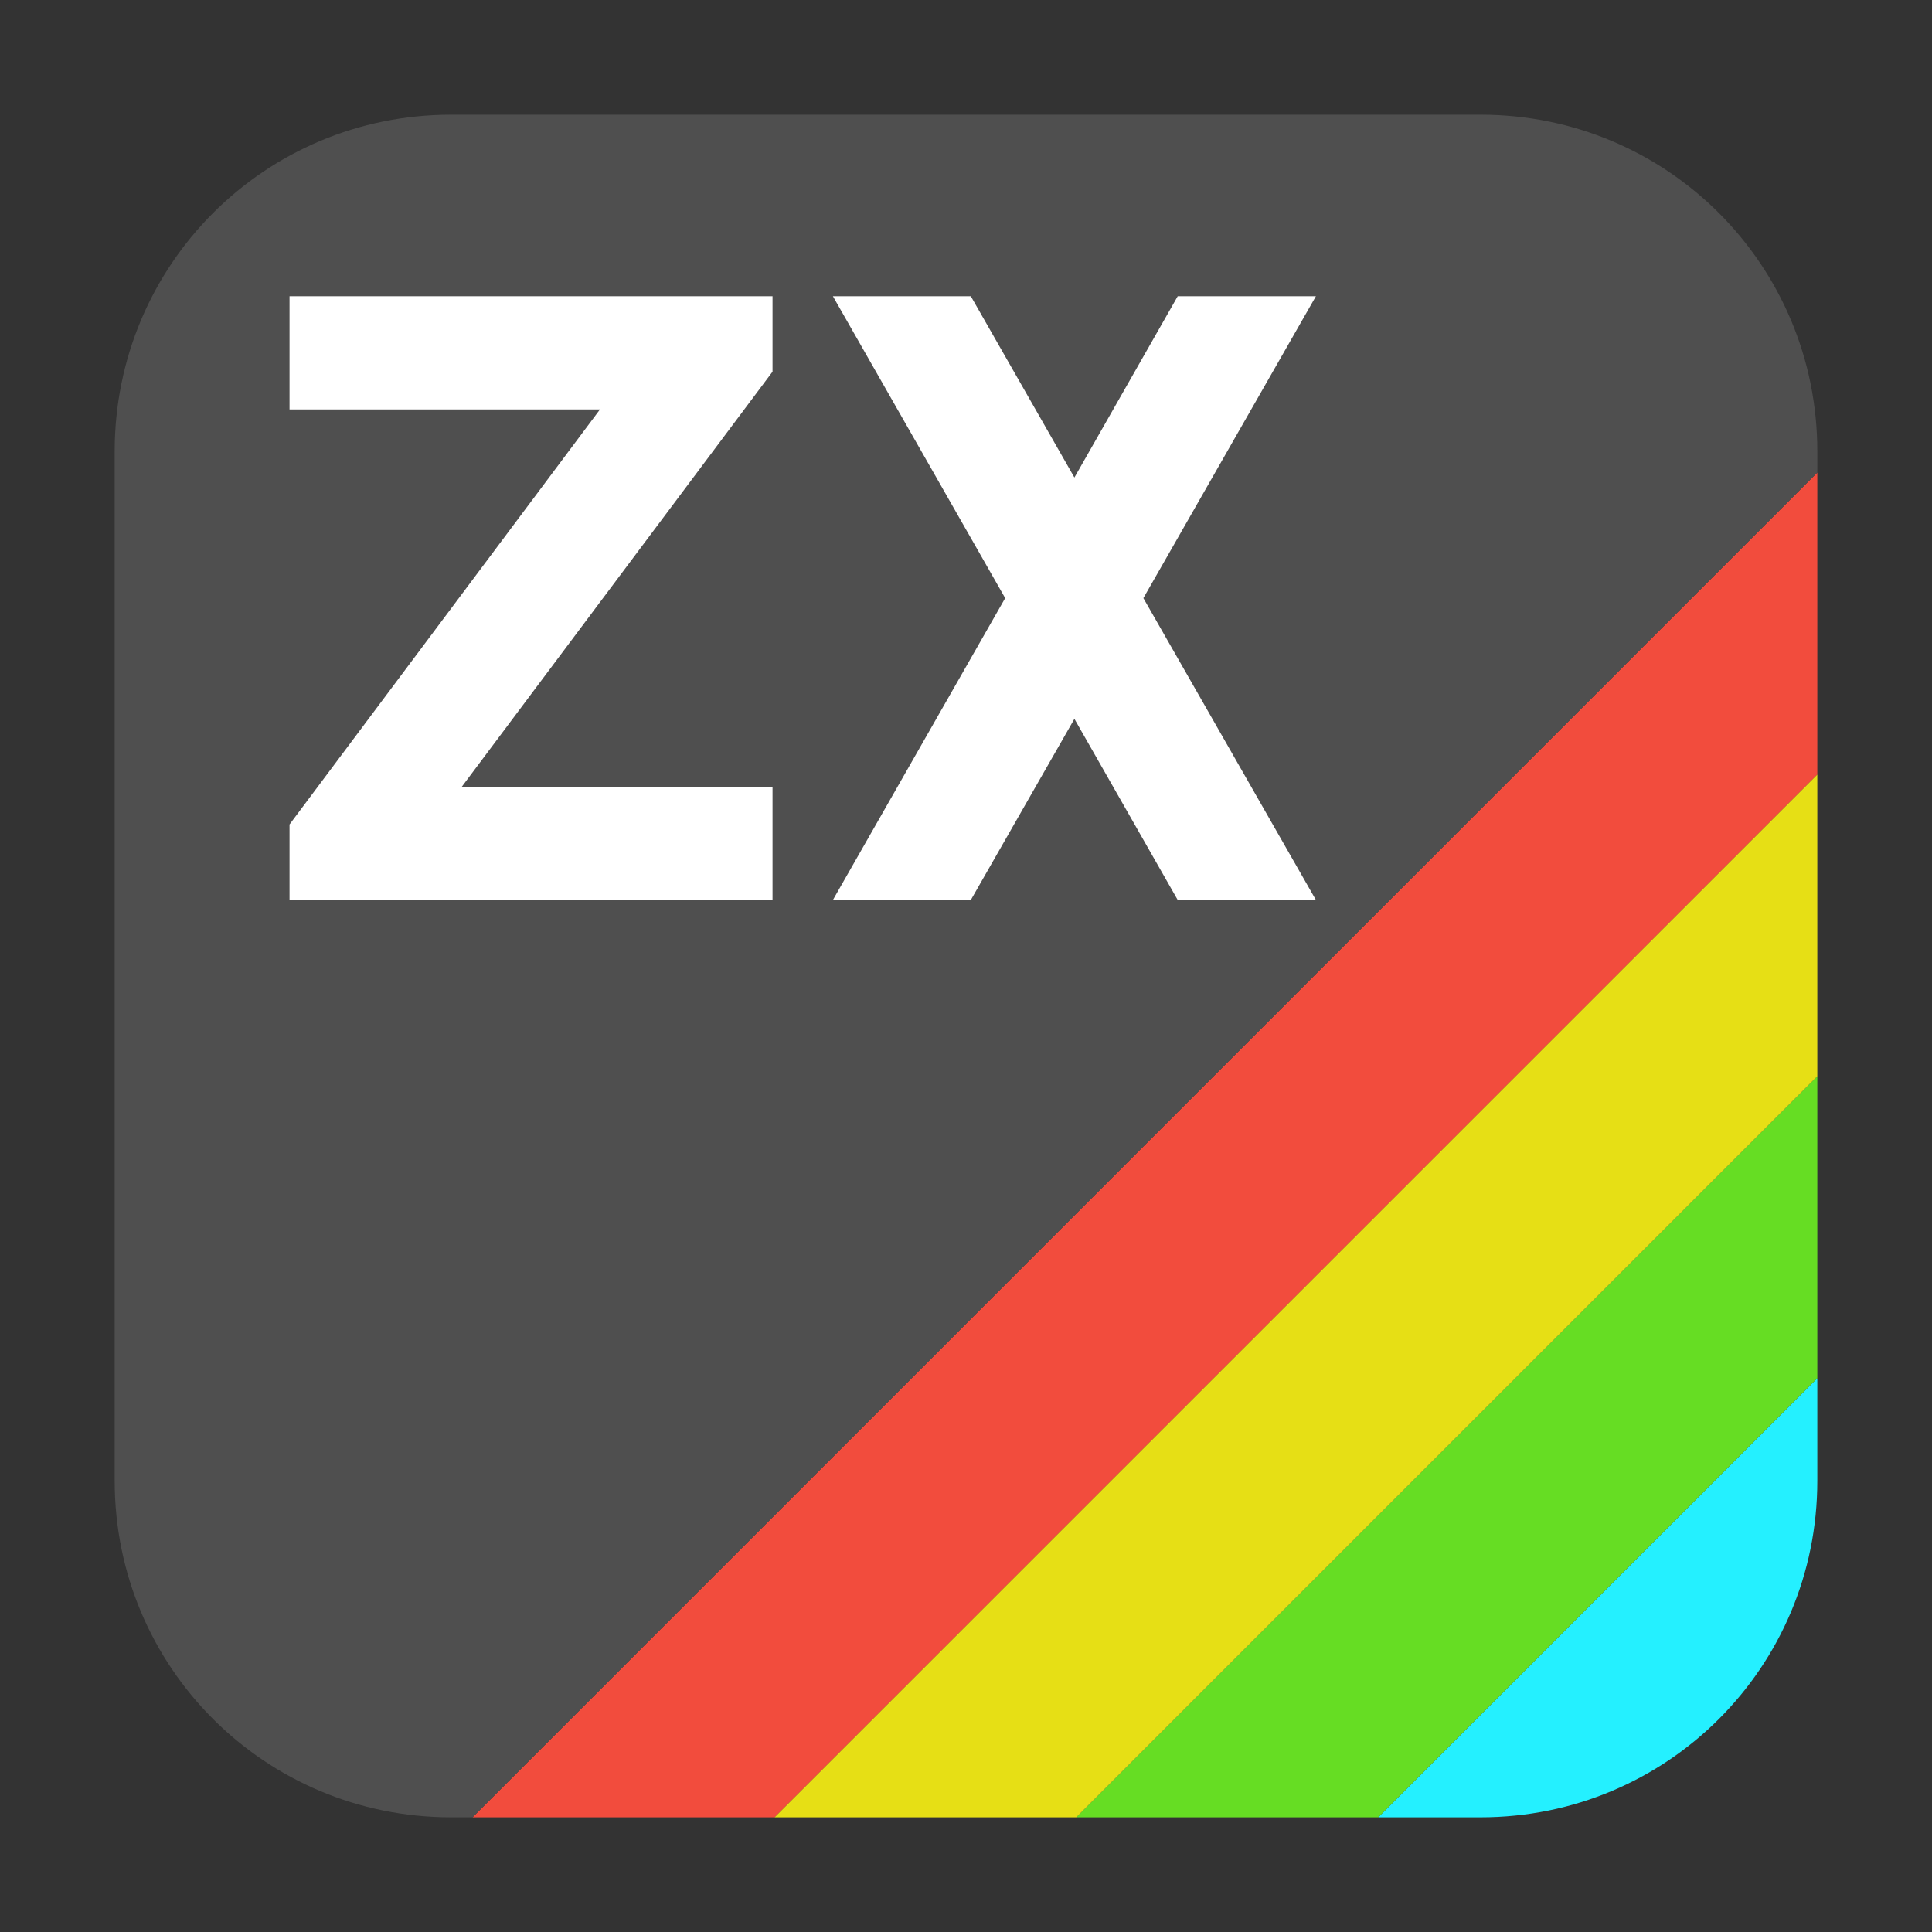 <?xml version="1.0" encoding="UTF-8"?>
<svg xmlns="http://www.w3.org/2000/svg" xmlns:xlink="http://www.w3.org/1999/xlink" width="36pt" height="36pt" viewBox="0 0 36 36" version="1.1">
<rect x="0" y="0" width="36" height="36" fill="#333333" stroke="none"/>
<g id="surface1">
<path style=" stroke:none;fill-rule:evenodd;fill:rgb(14.118%,94.118%,100%);fill-opacity:1;" d="M 33.863 25.68 L 25.68 33.863 L 27.59 33.863 C 31.066 33.863 33.863 31.066 33.863 27.594 Z M 33.863 25.68 "/>
<path style=" stroke:none;fill-rule:evenodd;fill:rgb(40%,86.667%,13.725%);fill-opacity:1;" d="M 33.863 20.055 L 20.055 33.863 L 25.68 33.863 L 33.863 25.68 Z M 33.863 20.055 "/>
<path style=" stroke:none;fill-rule:evenodd;fill:rgb(90.196%,87.451%,8.235%);fill-opacity:1;" d="M 33.863 14.43 L 14.43 33.863 L 20.055 33.863 L 33.863 20.055 Z M 33.863 14.43 "/>
<path style=" stroke:none;fill-rule:evenodd;fill:rgb(94.902%,29.804%,23.922%);fill-opacity:1;" d="M 33.863 8.805 L 8.805 33.863 L 14.43 33.863 L 33.863 14.43 Z M 33.863 8.805 "/>
<path style=" stroke:none;fill-rule:evenodd;fill:rgb(30.98%,30.98%,30.98%);fill-opacity:1;" d="M 8.406 2.137 C 4.934 2.137 2.137 4.934 2.137 8.41 L 2.137 27.594 C 2.137 31.066 4.934 33.863 8.406 33.863 L 8.805 33.863 L 33.863 8.805 L 33.863 8.41 C 33.863 4.934 31.066 2.137 27.59 2.137 Z M 8.406 2.137 "/>
<path style=" stroke:none;fill-rule:nonzero;fill:rgb(100%,100%,100%);fill-opacity:1;" d="M 15.52 5.52 L 18.73 11.145 L 15.52 16.77 L 18.09 16.77 L 20.02 13.395 L 21.945 16.77 L 24.52 16.77 L 21.305 11.145 L 24.52 5.52 L 21.945 5.52 L 20.02 8.898 L 18.09 5.52 Z M 5.395 5.52 L 14.395 5.52 L 14.395 6.926 L 8.605 14.66 L 14.395 14.66 L 14.395 16.77 L 5.395 16.77 L 5.395 15.363 L 11.18 7.629 L 5.395 7.629 Z M 5.395 5.52 "/>
</g>
</svg>

